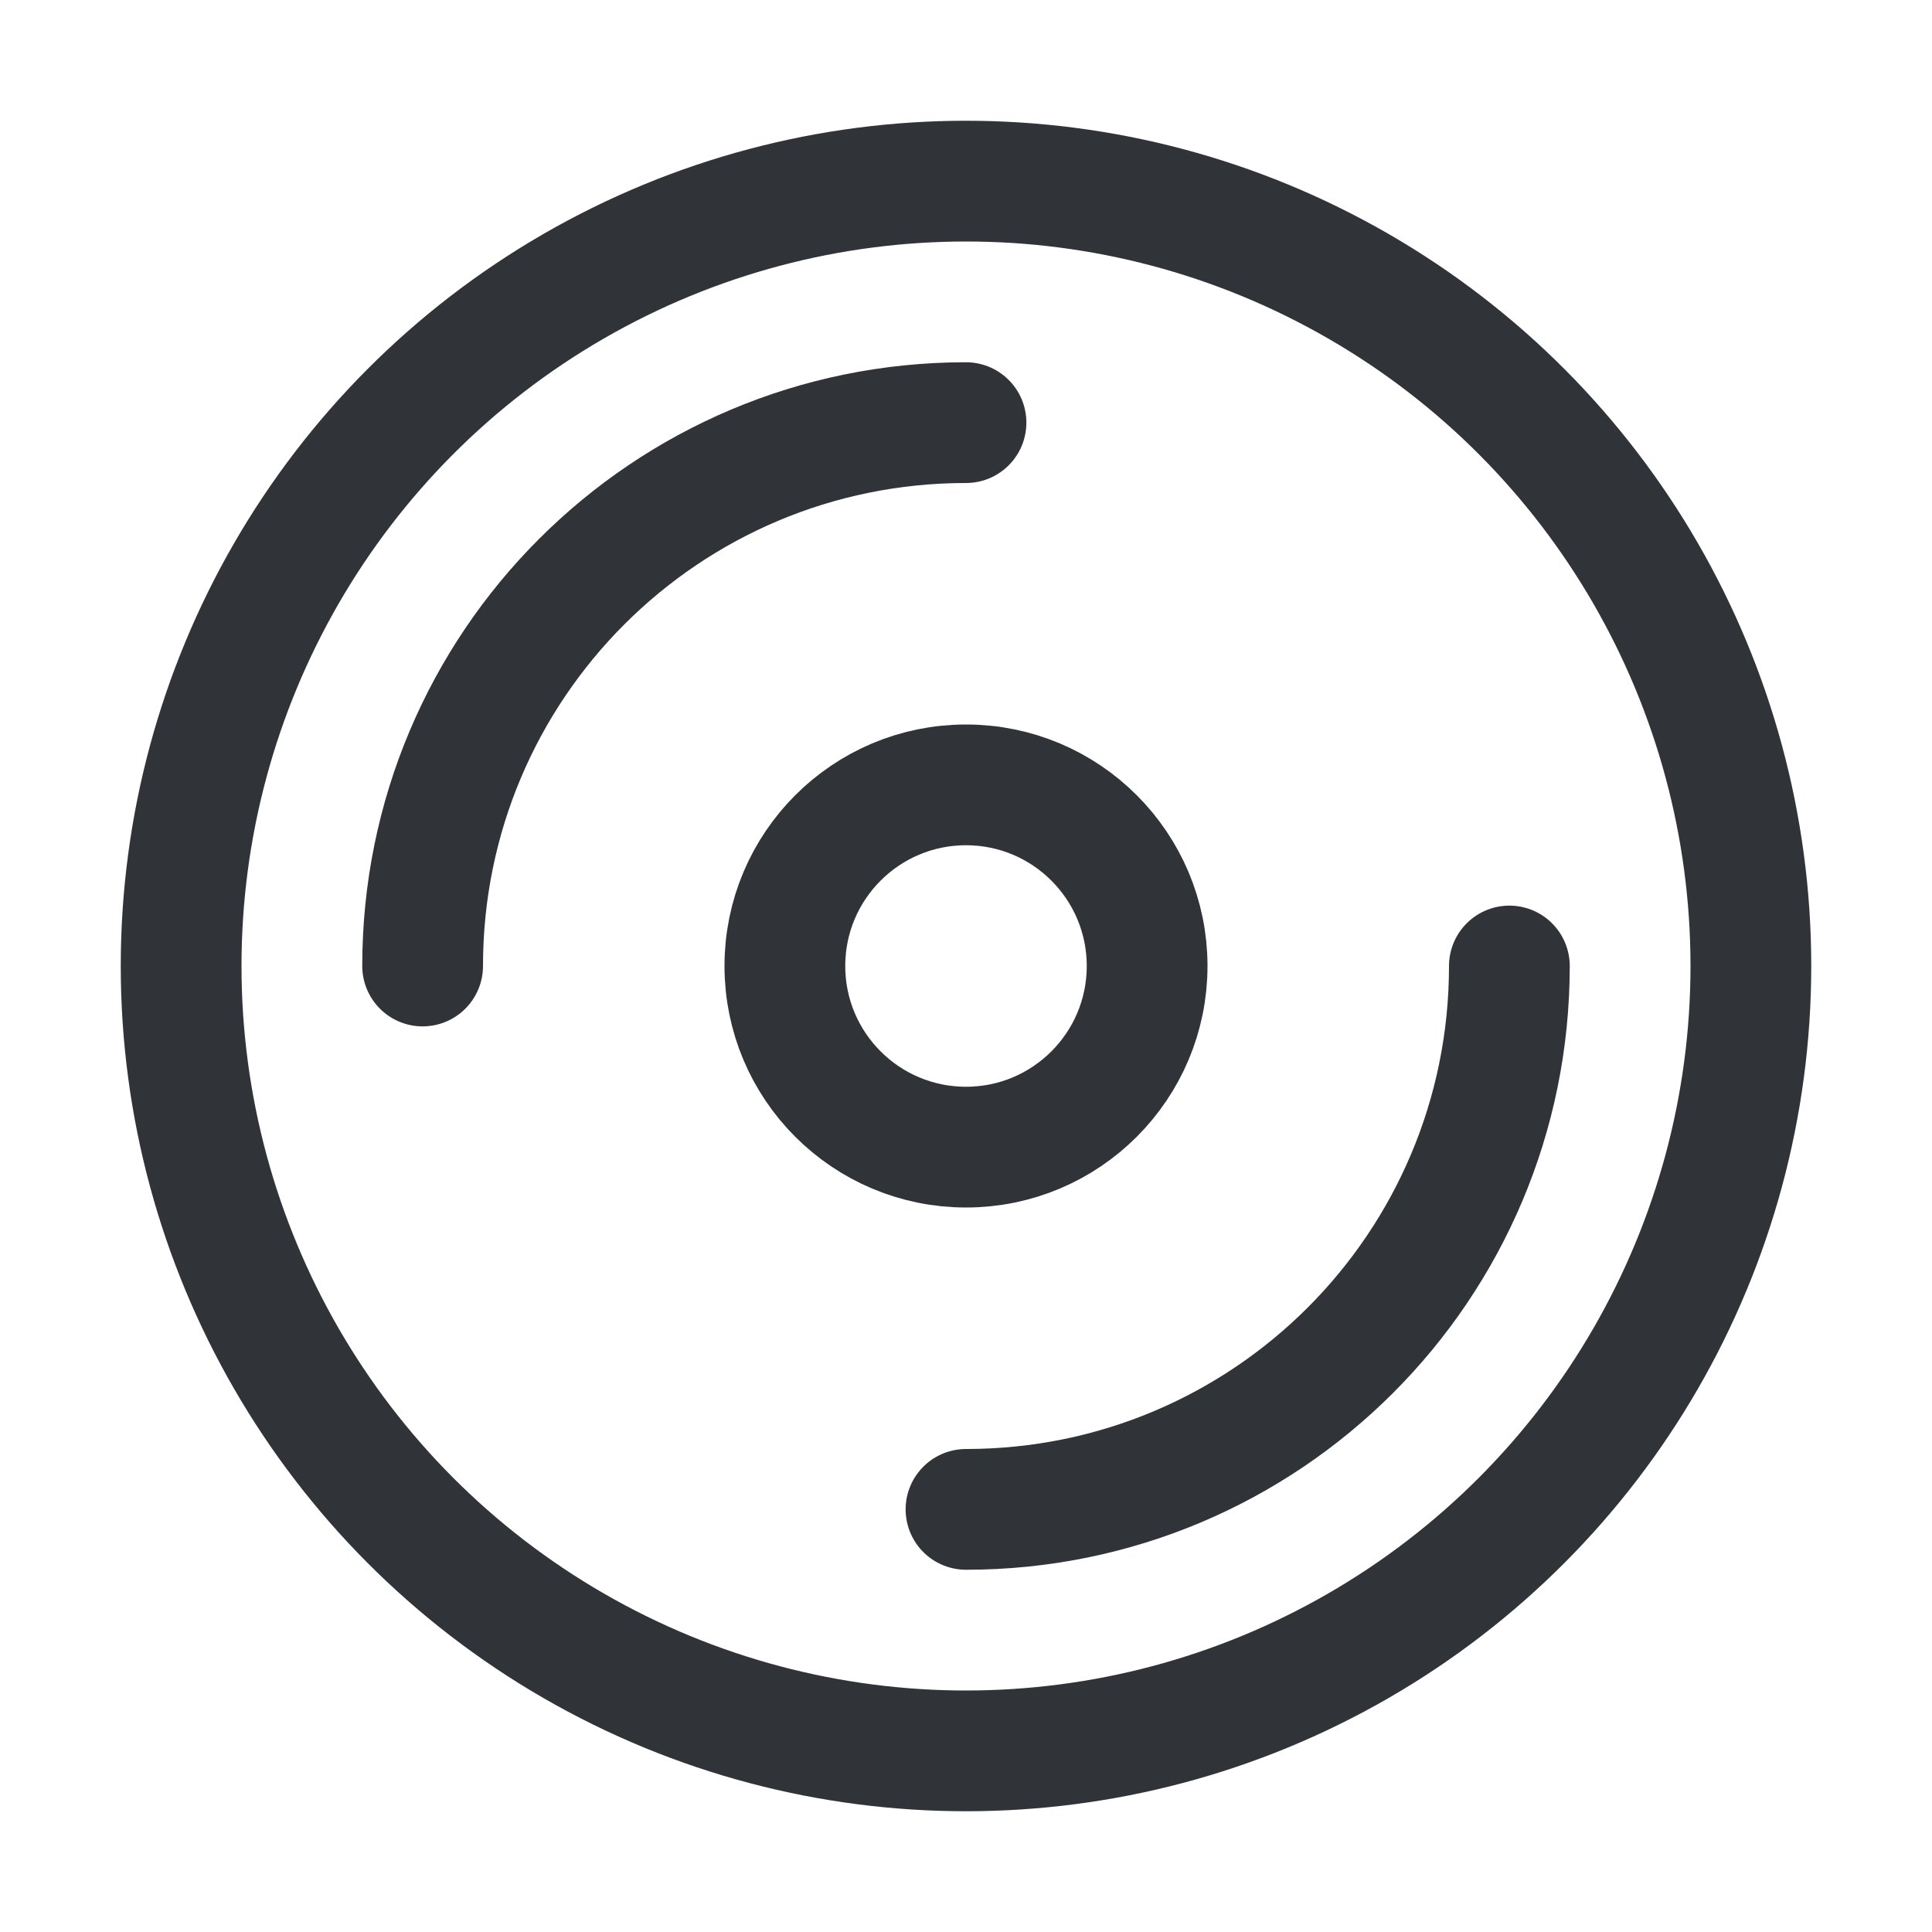 <?xml version="1.0" encoding="utf-8"?>
<!-- Generator: Adobe Illustrator 19.1.1, SVG Export Plug-In . SVG Version: 6.00 Build 0)  -->
<svg version="1.1" id="icons" xmlns="http://www.w3.org/2000/svg" xmlns:xlink="http://www.w3.org/1999/xlink" x="0px" y="0px"
	 width="128px" height="128px" viewBox="0 0 128 128" style="enable-background:new 0 0 128 128;" xml:space="preserve">
<style type="text/css">
	.st0{clip-path:url(#XMLID_11_);}
	.st1{fill:none;stroke:#303338;stroke-width:8;stroke-linecap:round;stroke-linejoin:round;stroke-miterlimit:10;}
	.st2{fill:none;stroke:#303338;stroke-width:8;stroke-linecap:round;stroke-miterlimit:10;}
	.st3{clip-path:url(#XMLID_12_);}
	.st4{clip-path:url(#XMLID_13_);}
	.st5{clip-path:url(#XMLID_14_);}
	.st6{fill:#303338;}
	.st7{clip-path:url(#XMLID_15_);}
	.st8{clip-path:url(#XMLID_16_);}
	.st9{clip-path:url(#XMLID_17_);}
	.st10{clip-path:url(#XMLID_18_);}
	.st11{clip-path:url(#XMLID_19_);}
	.st12{clip-path:url(#XMLID_20_);}
	.st13{clip-path:url(#XMLID_21_);}
	.st14{clip-path:url(#XMLID_22_);}
	.st15{clip-path:url(#XMLID_23_);}
	.st16{clip-path:url(#XMLID_24_);}
	.st17{clip-path:url(#XMLID_25_);}
	.st18{fill:none;stroke:#303338;stroke-width:8;stroke-miterlimit:10;}
	.st19{clip-path:url(#XMLID_26_);}
	.st20{fill:none;stroke:#303338;stroke-width:8;stroke-linejoin:round;stroke-miterlimit:10;}
	.st21{clip-path:url(#XMLID_27_);}
	.st22{clip-path:url(#XMLID_28_);}
	.st23{clip-path:url(#XMLID_29_);}
	.st24{clip-path:url(#XMLID_30_);}
	.st25{clip-path:url(#XMLID_31_);}
	.st26{clip-path:url(#XMLID_32_);}
	.st27{clip-path:url(#XMLID_33_);}
	.st28{clip-path:url(#XMLID_34_);}
	.st29{clip-path:url(#XMLID_35_);}
	.st30{clip-path:url(#XMLID_36_);}
	.st31{clip-path:url(#XMLID_37_);}
	.st32{clip-path:url(#XMLID_38_);}
	.st33{clip-path:url(#XMLID_39_);}
	.st34{clip-path:url(#XMLID_40_);}
	.st35{clip-path:url(#XMLID_41_);}
	.st36{clip-path:url(#XMLID_42_);}
	.st37{clip-path:url(#XMLID_43_);}
	.st38{clip-path:url(#XMLID_44_);}
	.st39{clip-path:url(#XMLID_45_);}
	.st40{clip-path:url(#XMLID_46_);}
	.st41{clip-path:url(#XMLID_47_);}
	.st42{clip-path:url(#XMLID_48_);}
	.st43{clip-path:url(#XMLID_49_);}
	.st44{clip-path:url(#XMLID_50_);}
	.st45{clip-path:url(#XMLID_51_);}
	.st46{clip-path:url(#XMLID_52_);}
	.st47{clip-path:url(#XMLID_53_);}
	.st48{clip-path:url(#XMLID_54_);}
	.st49{clip-path:url(#XMLID_55_);}
	.st50{clip-path:url(#XMLID_56_);}
	.st51{clip-path:url(#XMLID_57_);}
	.st52{clip-path:url(#XMLID_58_);}
	.st53{clip-path:url(#XMLID_59_);}
	.st54{clip-path:url(#XMLID_60_);}
	.st55{clip-path:url(#XMLID_61_);}
	.st56{clip-path:url(#XMLID_62_);}
	.st57{clip-path:url(#XMLID_63_);}
	.st58{clip-path:url(#XMLID_64_);}
	.st59{clip-path:url(#XMLID_65_);}
	.st60{clip-path:url(#XMLID_66_);}
	.st61{clip-path:url(#XMLID_67_);}
	.st62{clip-path:url(#XMLID_68_);}
	.st63{clip-path:url(#XMLID_69_);}
	.st64{clip-path:url(#XMLID_70_);}
	.st65{clip-path:url(#XMLID_71_);}
	.st66{clip-path:url(#XMLID_72_);}
	.st67{clip-path:url(#XMLID_73_);}
	.st68{clip-path:url(#XMLID_74_);}
	.st69{clip-path:url(#XMLID_75_);}
	.st70{clip-path:url(#XMLID_76_);}
	.st71{clip-path:url(#XMLID_77_);}
	.st72{clip-path:url(#XMLID_78_);}
	.st73{clip-path:url(#XMLID_79_);}
	.st74{clip-path:url(#XMLID_80_);}
	.st75{clip-path:url(#XMLID_81_);}
	.st76{clip-path:url(#XMLID_82_);}
	.st77{clip-path:url(#XMLID_83_);}
	.st78{clip-path:url(#XMLID_84_);}
	.st79{clip-path:url(#XMLID_85_);}
	.st80{clip-path:url(#XMLID_86_);}
	.st81{clip-path:url(#XMLID_87_);}
	.st82{clip-path:url(#XMLID_88_);}
	.st83{clip-path:url(#XMLID_89_);}
	.st84{clip-path:url(#XMLID_90_);}
	.st85{clip-path:url(#XMLID_91_);}
	.st86{clip-path:url(#XMLID_92_);}
	.st87{clip-path:url(#XMLID_93_);}
	.st88{clip-path:url(#XMLID_94_);}
	.st89{clip-path:url(#XMLID_95_);}
	.st90{clip-path:url(#XMLID_96_);}
	.st91{clip-path:url(#XMLID_97_);}
	.st92{clip-path:url(#XMLID_98_);}
	.st93{clip-path:url(#XMLID_99_);}
	.st94{clip-path:url(#XMLID_100_);}
</style>
<g id="XMLID_2931_">
	<defs>
		<rect id="XMLID_2932_" width="128" height="128"/>
	</defs>
	<clipPath id="XMLID_11_">
		<use xlink:href="#XMLID_2932_"  style="overflow:visible;"/>
	</clipPath>
	<g id="XMLID_2933_" class="st0">
		<circle id="XMLID_2937_" class="st1" cx="64" cy="64" r="52"/>
		<circle id="XMLID_2936_" class="st1" cx="64" cy="64" r="12"/>
		<path id="XMLID_2935_" class="st1" d="M28,64c0-19.9,16.1-36,36-36"/>
		<path id="XMLID_2934_" class="st1" d="M100,64c0,19.9-16.1,36-36,36"/>
	</g>
</g>
</svg>
